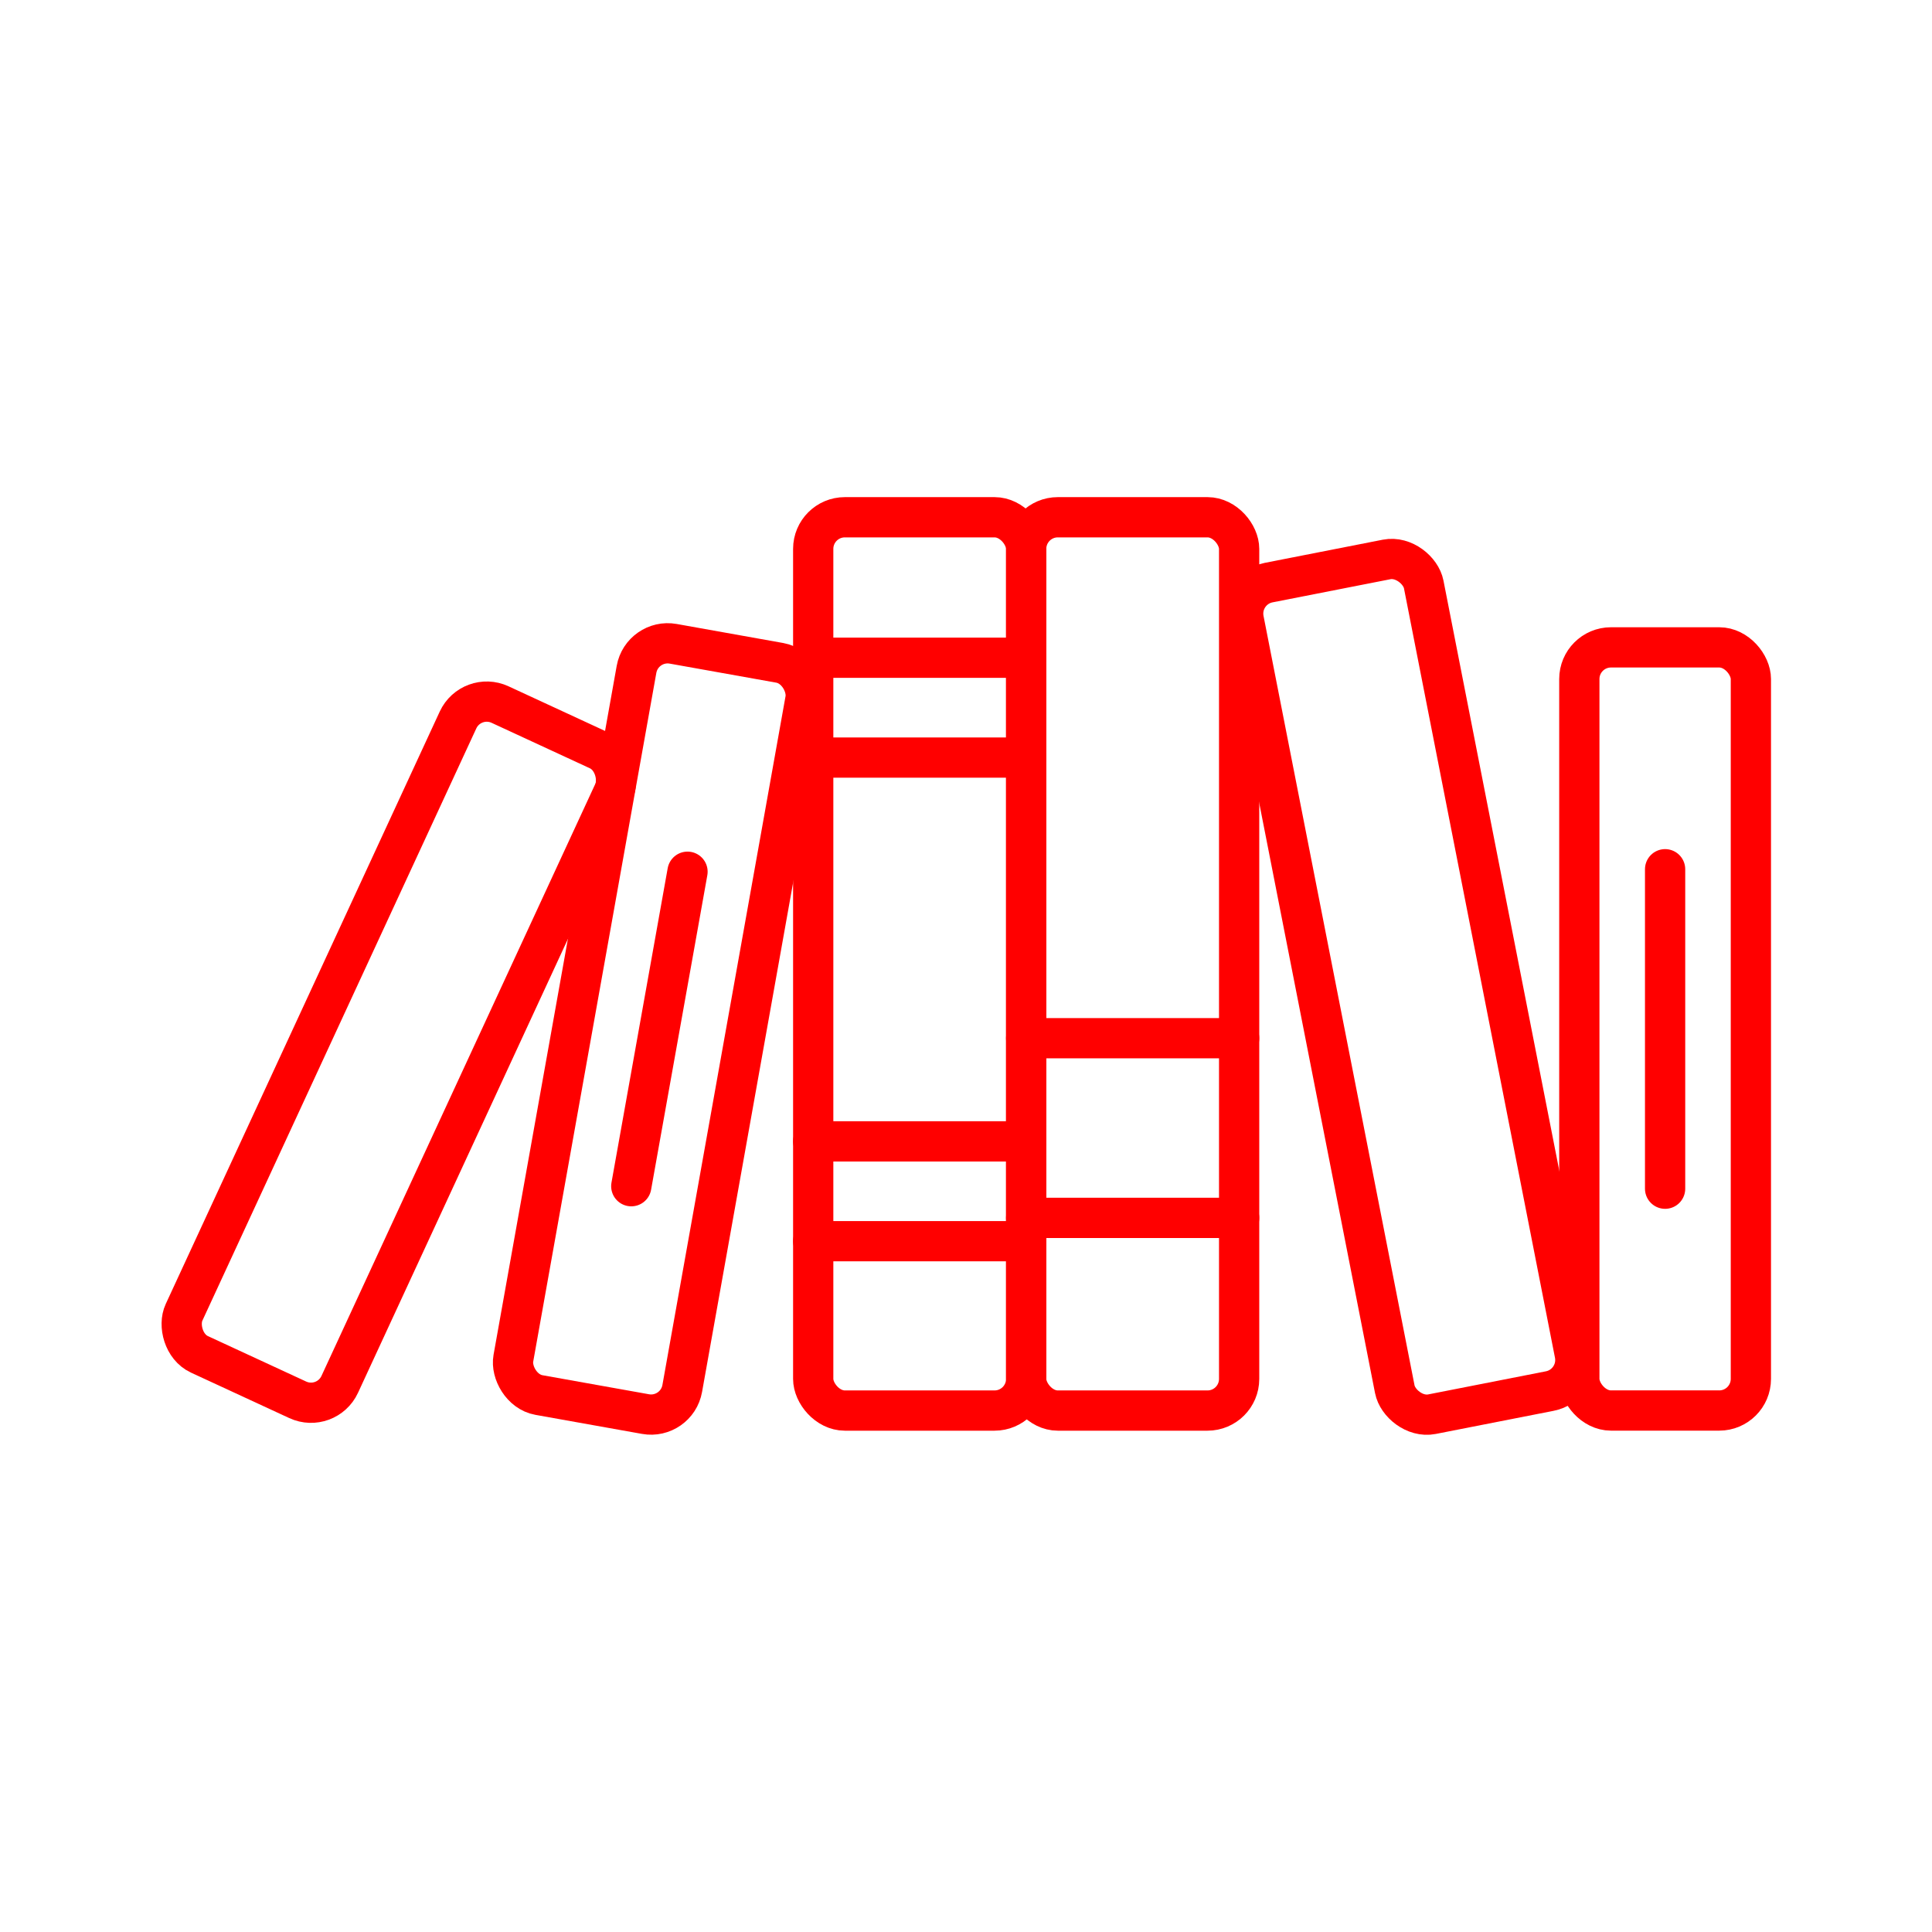 <svg xmlns="http://www.w3.org/2000/svg" viewBox="0 0 48 48"><defs><style>.a{fill:none;stroke:#ff0000;stroke-linecap:round;stroke-linejoin:round;}</style></defs><rect class="a" x="20.204" y="12.851" width="5.291" height="22.194" rx="0.786"/><rect class="a" x="25.495" y="12.851" width="5.291" height="22.194" rx="0.786"/><rect class="a" x="32.734" y="13.99" width="4.556" height="21.055" rx="0.786" transform="translate(-4.066 7.202) rotate(-11.104)"/><rect class="a" x="39.238" y="16.084" width="4.262" height="18.96" rx="0.786"/><line class="a" x1="25.495" y1="25.794" x2="30.786" y2="25.794"/><line class="a" x1="25.495" y1="30.258" x2="30.786" y2="30.258"/><line class="a" x1="20.204" y1="30.837" x2="25.495" y2="30.837"/><line class="a" x1="20.204" y1="28.357" x2="25.495" y2="28.357"/><line class="a" x1="20.204" y1="18.822" x2="25.495" y2="18.822"/><line class="a" x1="20.204" y1="16.341" x2="25.495" y2="16.341"/><line class="a" x1="41.369" y1="29.533" x2="41.369" y2="21.596"/><rect class="a" x="14.251" y="16.084" width="4.262" height="18.96" rx="0.786" transform="translate(4.754 -2.484) rotate(10.135)"/><rect class="a" x="7.779" y="17.248" width="4.262" height="17.788" rx="0.786" transform="translate(11.89 -1.746) rotate(24.822)"/><line class="a" x1="15.684" y1="29.471" x2="17.081" y2="21.658"/></svg>